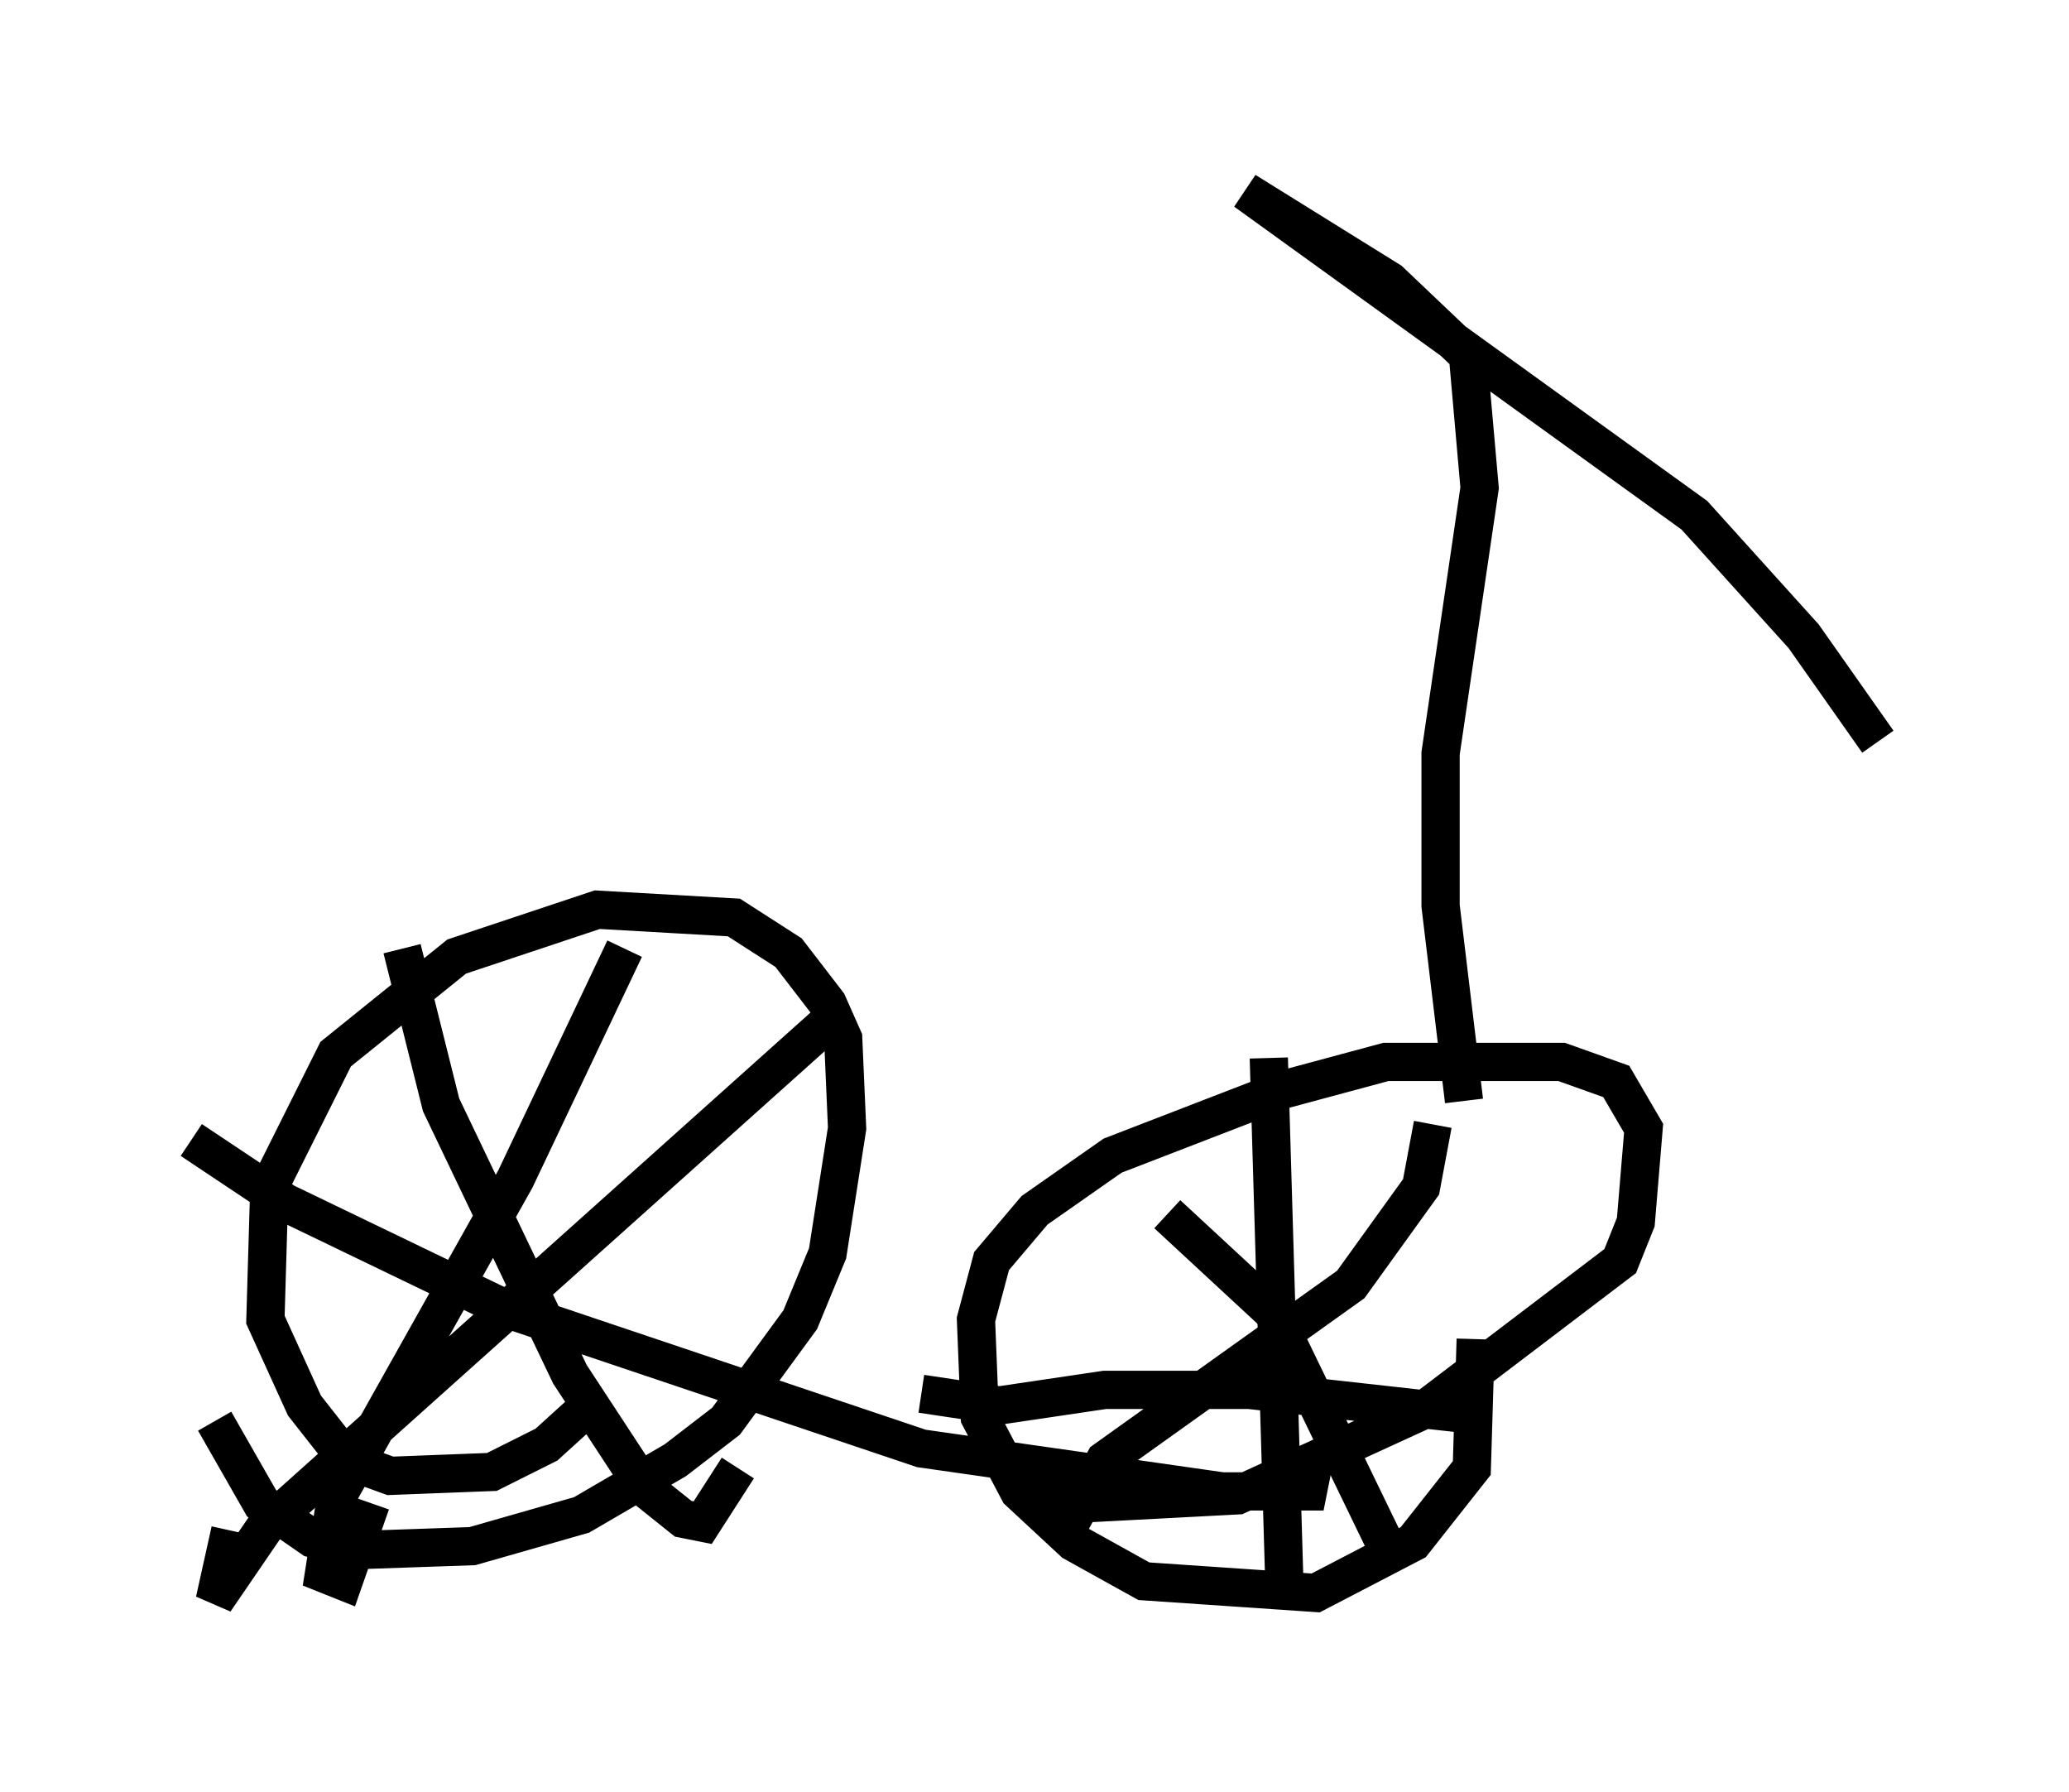 <?xml version="1.0" encoding="utf-8" ?>
<svg baseProfile="full" height="46.852" version="1.1" width="54.1" xmlns="http://www.w3.org/2000/svg" xmlns:ev="http://www.w3.org/2001/xml-events" xmlns:xlink="http://www.w3.org/1999/xlink"><defs /><rect fill="white" height="46.852" width="54.1" x="0" y="0" /><path d="M5.715, 33.379 m-0.102, 3.777 l1.225, 2.144 1.327, 0.919 l1.225, 0.306 2.96, -0.102 l2.858, -0.817 2.45, -1.429 l1.327, -1.021 1.94, -2.654 l0.715, -1.735 0.51, -3.267 l-0.102, -2.348 -0.408, -0.919 l-1.021, -1.327 -1.429, -0.919 l-3.573, -0.204 -3.675, 1.225 l-3.165, 2.552 -1.735, 3.471 l-0.102, 3.471 1.021, 2.246 l1.123, 1.429 1.123, 0.408 l2.654, -0.102 1.429, -0.715 l1.123, -1.021 m-4.9, -11.944 l1.021, 4.083 3.369, 7.044 l1.94, 2.96 1.021, 0.817 l0.51, 0.102 0.919, -1.429 m2.348, -11.638 l-14.7, 13.169 -1.327, 1.94 l0.408, -1.838 m10.311, -15.211 l-2.858, 6.023 -4.696, 8.371 l-0.306, 1.94 0.51, 0.204 l0.715, -2.042 m-4.696, -9.494 l2.45, 1.633 5.717, 2.756 l10.923, 3.675 7.861, 1.123 l2.246, 0.0 0.102, -0.51 l-0.306, -0.306 m-7.044, 0.204 l1.531, 0.919 3.879, -0.204 l4.9, -2.246 5.104, -3.879 l0.408, -1.021 0.204, -2.45 l-0.715, -1.225 -1.429, -0.51 l-4.594, 0.0 -2.654, 0.715 l-4.492, 1.735 -2.042, 1.429 l-1.123, 1.327 -0.408, 1.531 l0.102, 2.552 1.021, 1.94 l1.429, 1.327 1.838, 1.021 l4.492, 0.306 2.552, -1.327 l1.531, -1.94 0.102, -3.369 m-5.41, -7.35 l0.408, 13.781 m-9.494, -5.002 l2.042, 0.306 2.756, -0.408 l3.777, 0.0 5.513, 0.613 m-0.715, -7.554 l-0.306, 1.633 -1.838, 2.552 l-6.431, 4.594 -1.123, 2.042 m2.756, -8.473 l2.756, 2.552 3.165, 6.533 m1.838, -12.046 l-0.613, -5.104 0.0, -3.981 l1.021, -6.942 -0.306, -3.471 l-2.042, -1.94 -3.777, -2.348 l11.74, 8.473 2.858, 3.165 l1.94, 2.756 " fill="none" stroke="black" stroke-width="1" /></svg>